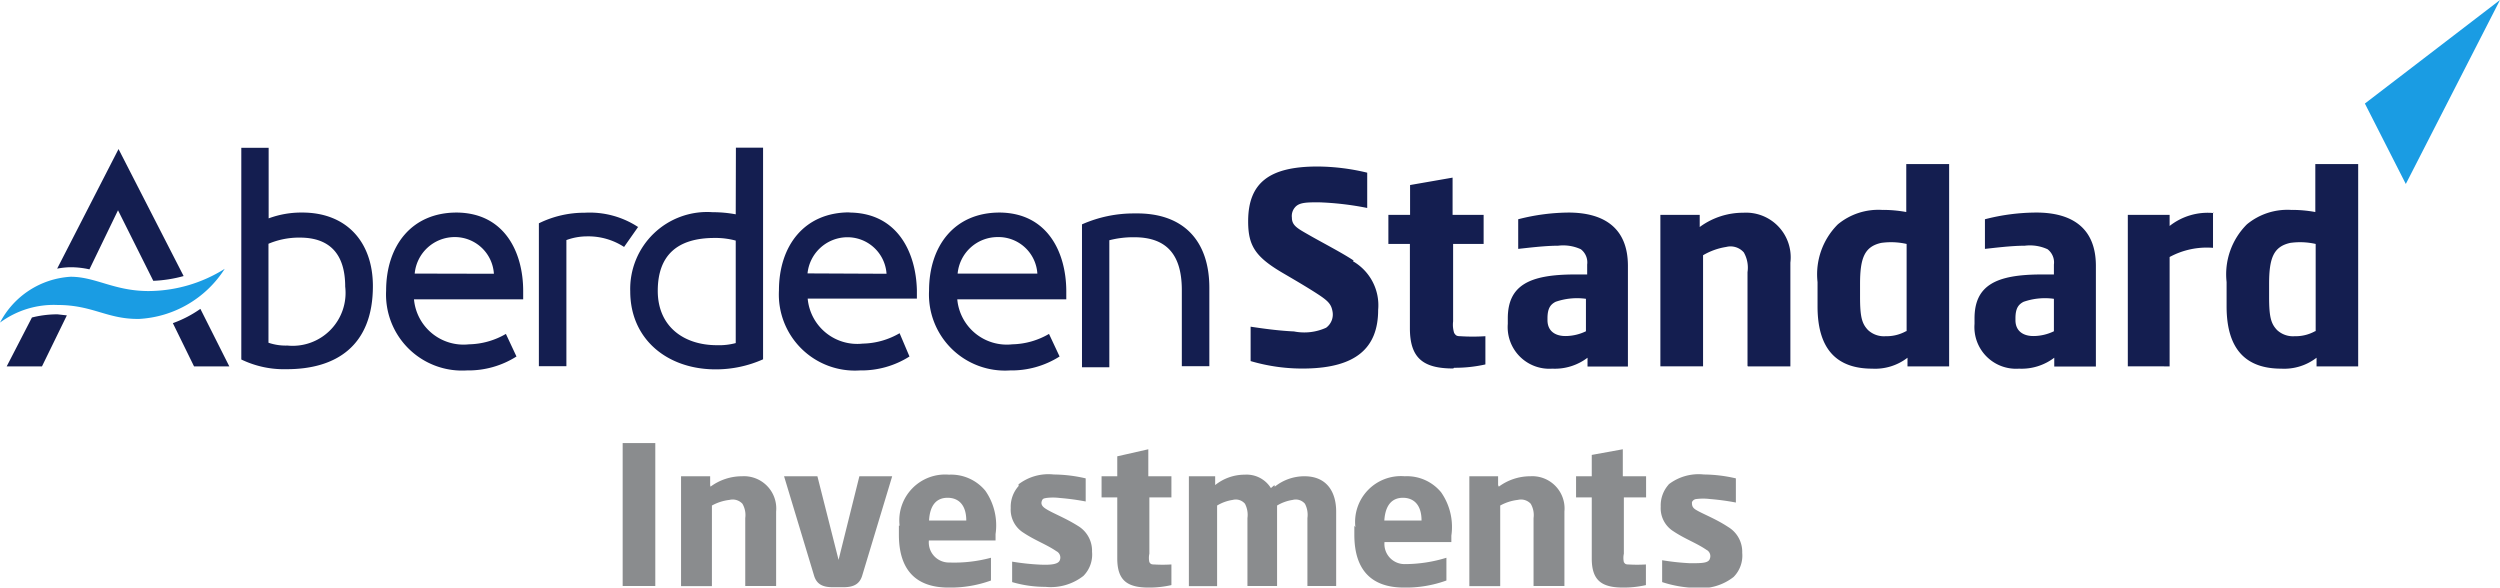 <svg xmlns="http://www.w3.org/2000/svg" viewBox="0 0 141.73 33.31"><defs><style>.cls-1{fill:#141e50;}.cls-2{fill:#1a9ce3;}.cls-3{fill:#8a8c8e;}</style></defs><title>ASI_Logo-Positive</title><g id="Layer_2" data-name="Layer 2"><g id="ASI_Logo_Positive_RGB" data-name="ASI Logo Positive RGB"><g id="Standard"><path class="cls-1" d="M76.7,14.81a2.88,2.88,0,0,1,1.43,2.76c0,2.22-1.34,3.25-4,3.32a10.36,10.36,0,0,1-3.23-.42c0-.59,0-1.95,0-1.95.72.11,1.6.23,2.46.27a3,3,0,0,0,1.82-.21.93.93,0,0,0,.36-.94c-.07-.38-.23-.57-.81-.95s-1.35-.83-1.88-1.14c-1.65-.95-2.09-1.57-2.09-3,0-2.18,1.19-3.11,3.93-3.11a12.21,12.21,0,0,1,2.82.35c0,.37,0,2,0,2a16.87,16.87,0,0,0-2.73-.32c-.69,0-1.12,0-1.36.28a.75.75,0,0,0-.18.59c0,.46.34.62,1,1s1.86,1,2.5,1.43m5.69,6.08a7.8,7.8,0,0,0,1.78-.19V19.06a11.05,11.05,0,0,1-1.43,0c-.23,0-.26-.07-.34-.18a1.56,1.56,0,0,1-.06-.66V13.83h1.73V12.18H82.35V10.07l-2.41.42v1.69H78.71v1.65h1.22v4.78c0,1.71.77,2.28,2.46,2.28m7.52-2.12V16.94a3.7,3.7,0,0,0-1.72.17c-.29.15-.46.37-.46.94,0,0,0,.08,0,.1,0,.61.43.92,1.08.9a2.7,2.7,0,0,0,1.1-.27Zm-1-6.72c2,0,3.37.85,3.38,3v5.73H90v-.5a3.06,3.06,0,0,1-2,.62,2.36,2.36,0,0,1-2.52-2.54s0-.27,0-.31c0-1.9,1.26-2.48,3.76-2.49h.74V15a.94.94,0,0,0-.36-.87,2.38,2.38,0,0,0-1.29-.2c-.74,0-1.7.12-2.26.18V12.43A11.72,11.72,0,0,1,89,12.05m27.44,6.72V16.94a3.69,3.69,0,0,0-1.72.17c-.29.15-.46.37-.46.94,0,0,0,.08,0,.1,0,.61.43.92,1.08.9a2.7,2.7,0,0,0,1.1-.27Zm-1-6.72c2,0,3.37.85,3.38,3v5.73h-2.36v-.5a3.06,3.06,0,0,1-2,.62,2.36,2.36,0,0,1-2.52-2.54s0-.27,0-.31c0-1.9,1.26-2.48,3.76-2.49h.74V15a.94.94,0,0,0-.36-.87,2.39,2.39,0,0,0-1.29-.2c-.75,0-1.7.12-2.26.18V12.43a11.73,11.73,0,0,1,2.94-.38M99.09,20.77h2.41V14.89a2.53,2.53,0,0,0-2.66-2.83,4.15,4.15,0,0,0-2.48.81v-.69H94.13v8.59h2.42v-6.3A3.72,3.72,0,0,1,97.86,14a1,1,0,0,1,1,.31,1.74,1.74,0,0,1,.21,1.12v5.31Zm9-2V13.83a4,4,0,0,0-1.44-.06c-.95.21-1.2.86-1.2,2.33,0,0,0,.7,0,.74,0,1.14.11,1.51.45,1.87a1.32,1.32,0,0,0,1,.35,2.27,2.27,0,0,0,1.15-.28Zm0-9.47h2.41V20.77h-2.36s0,0,0-.49a3,3,0,0,1-2,.62c-2,0-3.1-1.09-3.1-3.53,0-.07,0-1.32,0-1.38a4,4,0,0,1,1.15-3.27,3.6,3.6,0,0,1,2.5-.82,7.37,7.37,0,0,1,1.38.12V9.3Zm23.19,9.47V13.83a4,4,0,0,0-1.44-.06c-.95.21-1.2.86-1.2,2.33,0,0,0,.7,0,.74,0,1.14.11,1.51.45,1.87a1.32,1.32,0,0,0,1,.35,2.27,2.27,0,0,0,1.15-.28Zm0-9.47h2.41V20.77h-2.36s0,0,0-.49a3,3,0,0,1-2,.62c-2,0-3.1-1.09-3.1-3.53,0-.07,0-1.32,0-1.38a4,4,0,0,1,1.15-3.27,3.6,3.6,0,0,1,2.5-.82,7.36,7.36,0,0,1,1.38.12V9.3Zm-5.77,2.78a3.49,3.49,0,0,0-2.51.73v-.63h-2.37v8.59H123V14.57a4.43,4.43,0,0,1,2.46-.52s0-1.76,0-2"/><path class="cls-2" d="M141.73,0l-5.34,10.43-2.32-4.56Z"/></g><g id="Aberdeen"><path class="cls-2" d="M3.26,17.29a5.12,5.12,0,0,0-3.26,1,4.84,4.84,0,0,1,4-2.6c1.43,0,2.46.81,4.43.81a8.18,8.18,0,0,0,4.31-1.26,6.16,6.16,0,0,1-4.84,2.84C6.08,18.11,5.27,17.29,3.26,17.29Z"/><path class="cls-1" d="M17.14,12.05a5.31,5.31,0,0,0-1.91.33v-4H13.68v12a5.56,5.56,0,0,0,2.58.55c2.79,0,4.88-1.32,4.88-4.71C21.14,13.71,19.64,12.05,17.14,12.05Zm-.85,7.54a3,3,0,0,1-1.07-.16V13.82A4.45,4.45,0,0,1,17,13.47c1.69,0,2.57.93,2.57,2.78A3,3,0,0,1,16.29,19.59Zm40.38-7.54c-2.57,0-4,1.9-4,4.43A4.31,4.31,0,0,0,57.26,21a5.08,5.08,0,0,0,2.81-.79l-.6-1.28a4.3,4.3,0,0,1-2.08.59,2.82,2.82,0,0,1-3.12-2.55h6.18v-.48C60.44,14.31,59.39,12.07,56.67,12.05Zm-2.38,3.46a2.28,2.28,0,0,1,2.26-2.07,2.21,2.21,0,0,1,2.26,2.07ZM25.89,12.05c-2.57,0-4,1.9-4,4.43A4.31,4.31,0,0,0,26.47,21a5.08,5.08,0,0,0,2.81-.79l-.6-1.28a4.31,4.31,0,0,1-2.09.59,2.82,2.82,0,0,1-3.12-2.55h6.19v-.48C29.66,14.31,28.61,12.07,25.89,12.05Zm-2.38,3.46a2.28,2.28,0,0,1,2.26-2.07A2.22,2.22,0,0,1,28,15.52Zm45.05.79v4.46H67V16.45c0-1.91-.77-3-2.7-3a5.38,5.38,0,0,0-1.41.17v7.2H61.34v-8.1a7.24,7.24,0,0,1,3-.62C67.13,12.05,68.56,13.69,68.56,16.31Zm-20.4-4.26c-2.57,0-4,1.9-4,4.43A4.31,4.31,0,0,0,48.75,21a5.08,5.08,0,0,0,2.81-.79L51,18.89a4.3,4.3,0,0,1-2.09.59,2.82,2.82,0,0,1-3.12-2.55h6.19v-.48C51.93,14.31,50.88,12.07,48.16,12.05Zm-2.38,3.46A2.28,2.28,0,0,1,48,13.45a2.22,2.22,0,0,1,2.26,2.07Zm-9.6-2.64L35.38,14a3.71,3.71,0,0,0-2.1-.6,3.4,3.4,0,0,0-1.17.21v7.15H30.55V12.66a5.81,5.81,0,0,1,2.6-.6A5,5,0,0,1,36.19,12.88Zm5.53-.71a7.13,7.13,0,0,0-1.31-.12,4.36,4.36,0,0,0-4.67,4.49c0,2.71,2.1,4.42,4.84,4.42a6.56,6.56,0,0,0,2.69-.57v-12H41.72Zm0,7.3a3.66,3.66,0,0,1-1.06.12c-1.9,0-3.36-1.07-3.36-3.08s1.1-3,3.22-3a4.38,4.38,0,0,1,1.2.15ZM3.79,17.88,2.38,20.77h-2L1.81,18a5.9,5.9,0,0,1,1.45-.18Zm7.57-.37L13,20.77h-2l-1.2-2.45A6.53,6.53,0,0,0,11.36,17.51ZM5.07,15.27A4.89,4.89,0,0,0,4,15.15a4.3,4.3,0,0,0-.76.08L6.72,8.45l3.69,7.2a7.51,7.51,0,0,1-1.72.27l-2-4Z"/></g><path id="Investments" class="cls-3" d="M94.6,27.46a2.78,2.78,0,0,1,2-.56,8.17,8.17,0,0,1,1.81.22v1.37a13.8,13.8,0,0,0-1.48-.2,3.08,3.08,0,0,0-.75,0,.3.3,0,0,0-.26.18c0,.15,0,.28.19.41.37.24,1.11.5,1.87,1a1.64,1.64,0,0,1,.79,1.46,1.72,1.72,0,0,1-.49,1.37,3,3,0,0,1-2.15.62A6.64,6.64,0,0,1,94.23,33V31.76a13.56,13.56,0,0,0,1.58.17c.68,0,1.06,0,1.13-.27a.4.4,0,0,0-.2-.49c-.57-.39-1.19-.6-1.87-1.05a1.54,1.54,0,0,1-.72-1.4,1.77,1.77,0,0,1,.45-1.25m-4.36-1.68V27h-.89v1.2h.89v3.46c0,1.24.55,1.65,1.78,1.65a5.69,5.69,0,0,0,1.29-.14V32a8.29,8.29,0,0,1-1,0c-.17,0-.19-.05-.25-.13a1.12,1.12,0,0,1,0-.48V28.2h1.26V27H92V25.47ZM84.93,27.5V27H83.3v6.23h1.75V28.66a2.7,2.7,0,0,1,1-.32.75.75,0,0,1,.73.22,1.26,1.26,0,0,1,.16.81v3.85h1.75V29a1.83,1.83,0,0,0-1.93-2,3,3,0,0,0-1.79.59m-8.13,2.3a2.6,2.6,0,0,1,2.8-2.89,2.51,2.51,0,0,1,2.06.91,3.43,3.43,0,0,1,.58,2.46c0,.09,0,.27,0,.36H78.49a1.14,1.14,0,0,0,1.15,1.25A8,8,0,0,0,82,31.62s0,.9,0,1.29a6.72,6.72,0,0,1-2.41.4c-1.72,0-2.81-.87-2.81-3V29.8m2.76-1.58c-.59,0-1,.37-1.06,1.29h2.11c0-.9-.45-1.29-1.06-1.29m-7.28-.72-.2.17a1.62,1.62,0,0,0-1.48-.76,2.68,2.68,0,0,0-1.68.59V27H67.4v6.23H69V28.66a2.41,2.41,0,0,1,.89-.32.68.68,0,0,1,.69.22,1.35,1.35,0,0,1,.14.81v3.85H72.4V28.66a2.42,2.42,0,0,1,.89-.32.68.68,0,0,1,.69.22,1.34,1.34,0,0,1,.14.81v3.85h1.63V29c0-1.06-.49-2-1.8-2a2.69,2.69,0,0,0-1.68.59m-8.93-1.72V27h-.89v1.2h.89v3.46c0,1.24.56,1.65,1.78,1.65a5.68,5.68,0,0,0,1.29-.14V32a8.28,8.28,0,0,1-1,0c-.17,0-.19-.05-.25-.13a1.12,1.12,0,0,1,0-.48V28.2h1.25V27H65.1V25.47Zm-5.59,1.68a1.77,1.77,0,0,0-.45,1.25,1.54,1.54,0,0,0,.72,1.4c.68.45,1.3.66,1.87,1.05a.4.4,0,0,1,.2.49c-.07.24-.45.3-1.13.27a13.52,13.52,0,0,1-1.58-.17V33a6.64,6.64,0,0,0,1.89.27,3,3,0,0,0,2.15-.62,1.72,1.72,0,0,0,.49-1.37,1.64,1.64,0,0,0-.79-1.46c-.76-.48-1.49-.74-1.87-1-.19-.13-.24-.26-.19-.41s.11-.15.26-.18a3.08,3.08,0,0,1,.75,0,13.83,13.83,0,0,1,1.48.2V27.12a8.16,8.16,0,0,0-1.81-.22,2.78,2.78,0,0,0-2,.56M51,29.8a2.6,2.6,0,0,1,2.8-2.89,2.52,2.52,0,0,1,2.06.91,3.43,3.43,0,0,1,.58,2.46c0,.09,0,.27,0,.36H52.66a1.14,1.14,0,0,0,1.15,1.25,8,8,0,0,0,2.37-.27s0,.9,0,1.29a6.72,6.72,0,0,1-2.41.4c-1.72,0-2.81-.87-2.81-3V29.8m2.76-1.58c-.59,0-1,.37-1.05,1.29h2.11c0-.9-.45-1.29-1.06-1.29m-5-1.22-1.18,4.74L46.34,27H44.45l1.7,5.63c.15.5.5.66,1.06.66h.61c.55,0,.91-.16,1.06-.66L50.58,27Zm-8.46.5V27H38.61v6.23h1.75V28.66a2.7,2.7,0,0,1,1-.32.75.75,0,0,1,.73.22,1.27,1.27,0,0,1,.16.81v3.85H44V29a1.83,1.83,0,0,0-1.93-2,3,3,0,0,0-1.79.59M35.3,33.22h1.85V25.12H35.3Z"/></g></g></svg>